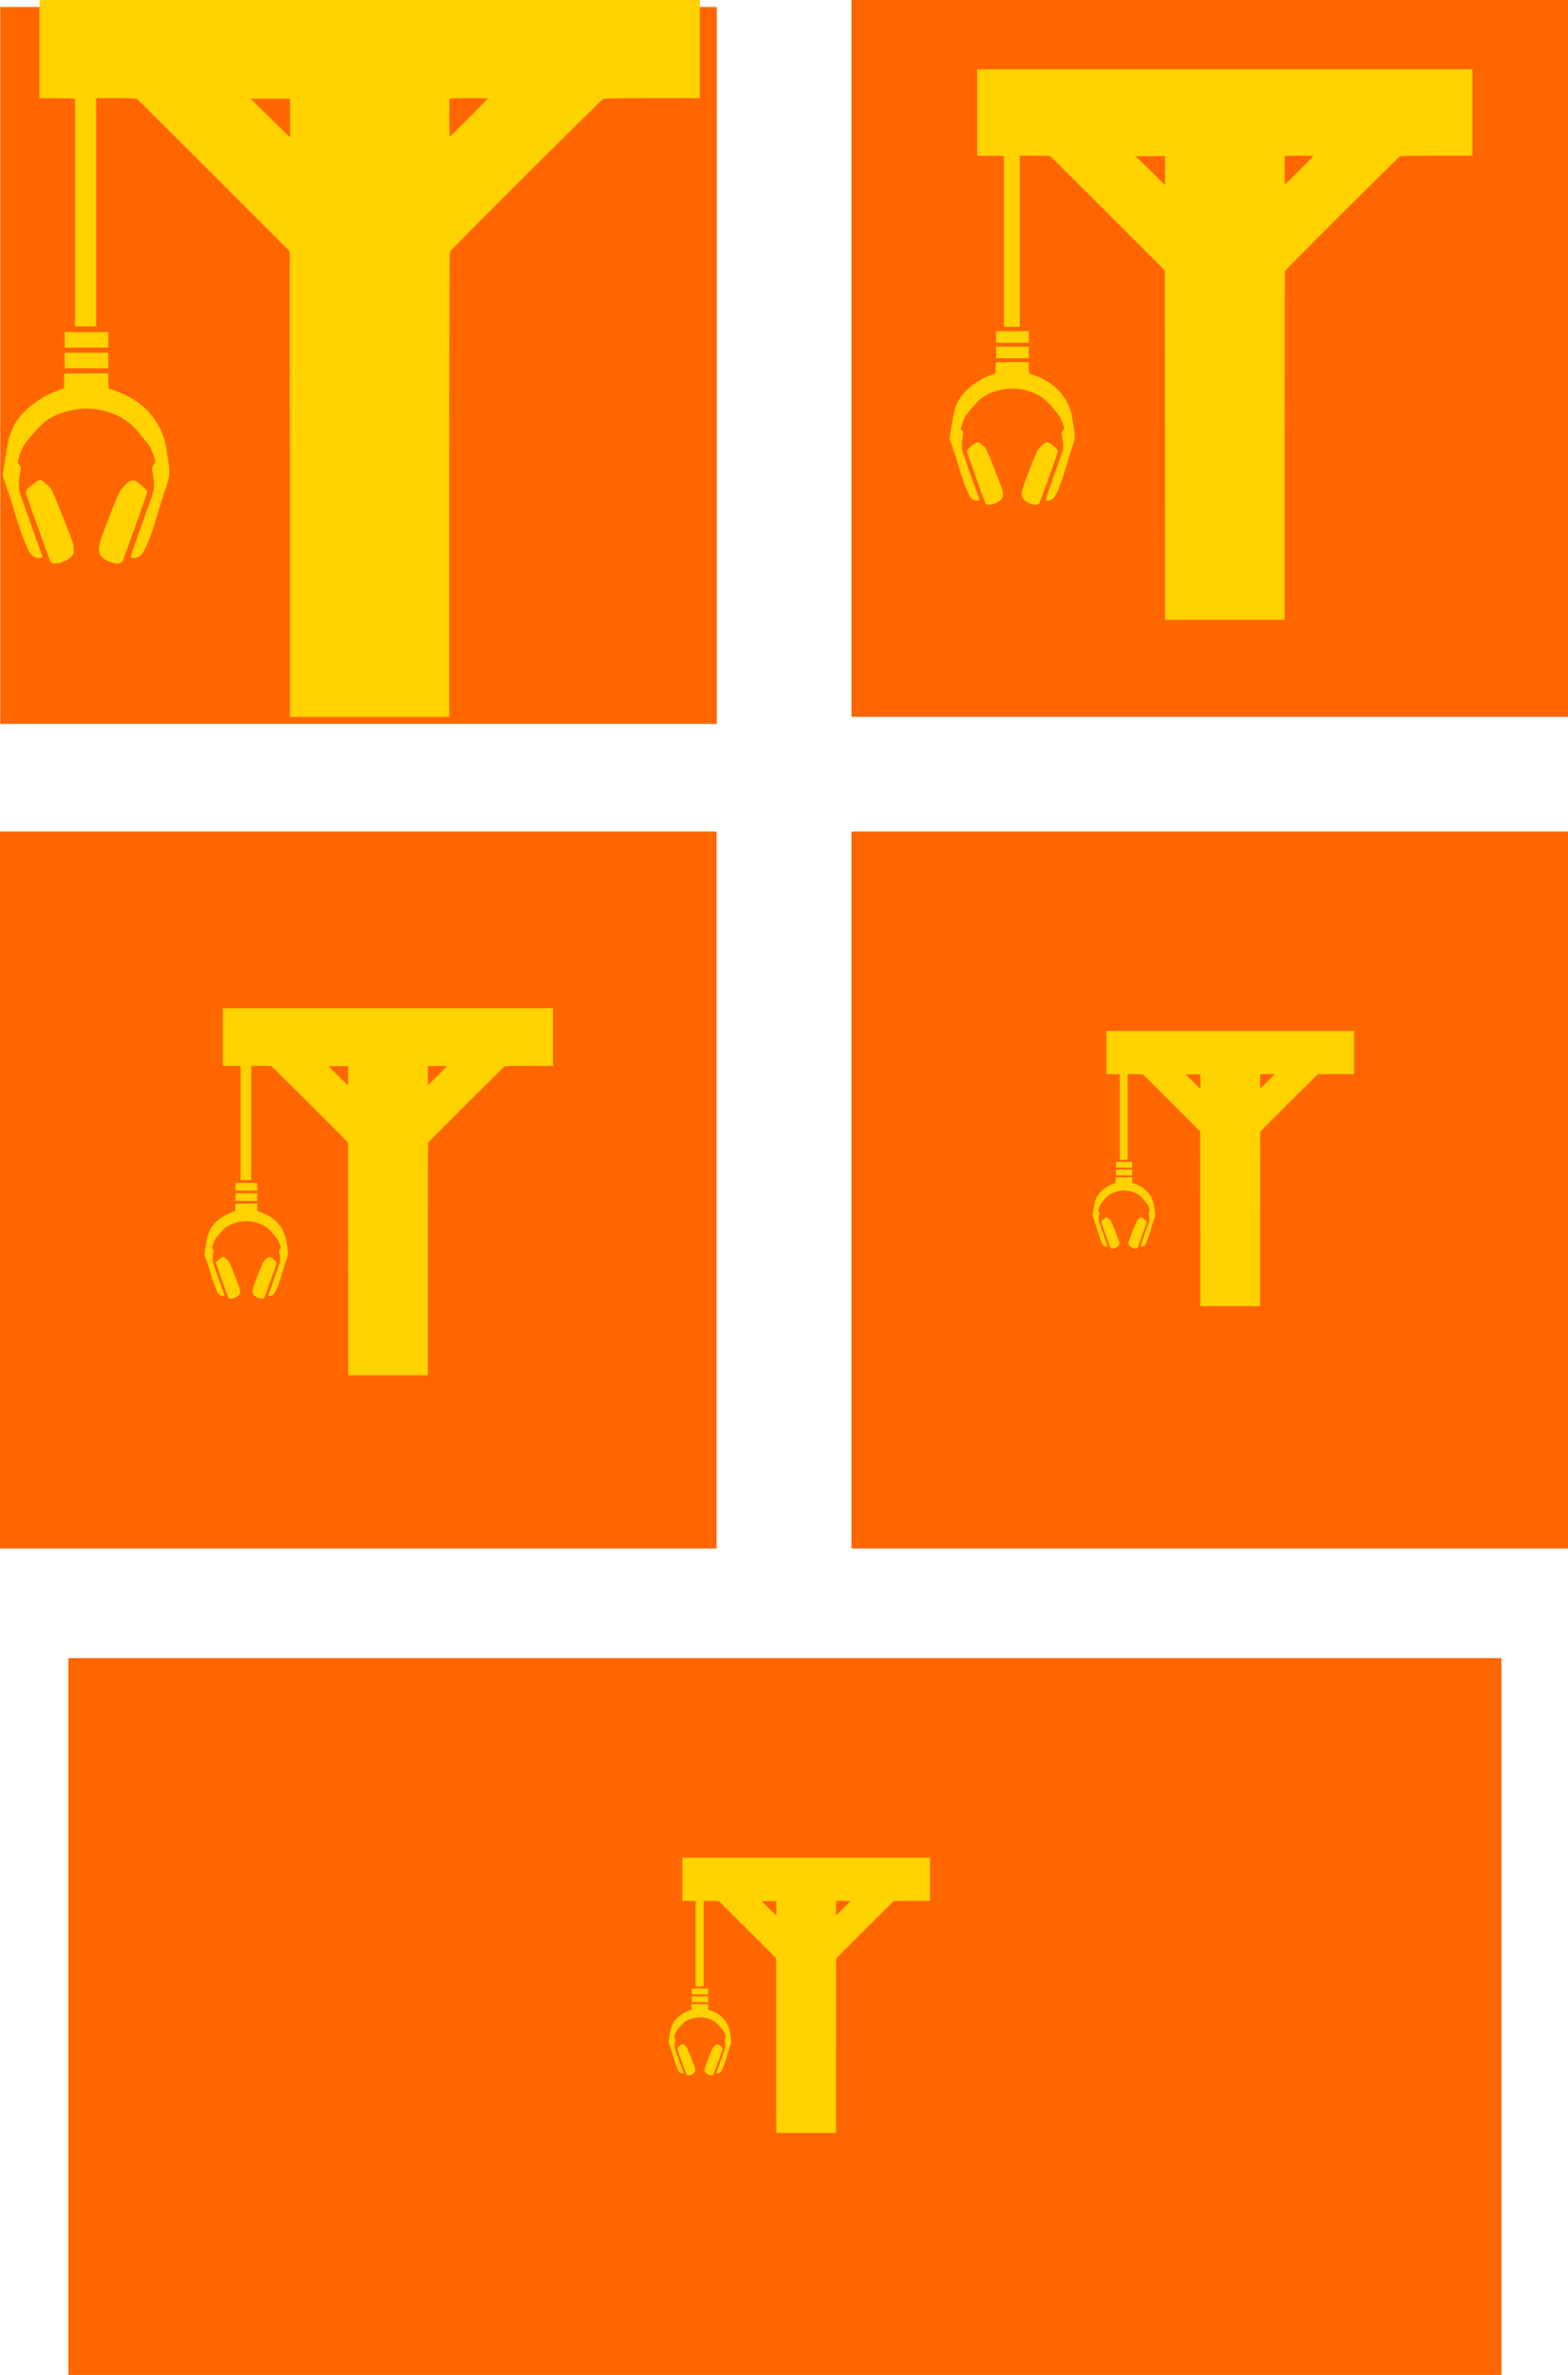 <?xml version="1.0" encoding="UTF-8" standalone="no"?>
<!-- Created with Inkscape (http://www.inkscape.org/) -->

<svg
   xmlns:dc="http://purl.org/dc/elements/1.1/"
   xmlns:cc="http://creativecommons.org/ns#"
   xmlns:rdf="http://www.w3.org/1999/02/22-rdf-syntax-ns#"
   xmlns:svg="http://www.w3.org/2000/svg"
   xmlns="http://www.w3.org/2000/svg"
   xmlns:sodipodi="http://sodipodi.sourceforge.net/DTD/sodipodi-0.dtd"
   xmlns:inkscape="http://www.inkscape.org/namespaces/inkscape"
   width="218.832"
   height="331.305"
   viewBox="0 0 218.832 331.305"
   id="svg2"
   version="1.1"
   inkscape:version="0.91 r13725"
   sodipodi:docname="Icon Master.svg">
  <defs
     id="defs4" />
  <sodipodi:namedview
     id="base"
     pagecolor="#ffffff"
     bordercolor="#666666"
     borderopacity="1.0"
     inkscape:pageopacity="0.0"
     inkscape:pageshadow="2"
     inkscape:zoom="5.6"
     inkscape:cx="72.539951"
     inkscape:cy="317.27144"
     inkscape:document-units="px"
     inkscape:current-layer="layer7"
     showgrid="false"
     inkscape:window-width="1366"
     inkscape:window-height="705"
     inkscape:window-x="-8"
     inkscape:window-y="-8"
     inkscape:window-maximized="1"
     fit-margin-top="0"
     fit-margin-left="0"
     fit-margin-right="0"
     fit-margin-bottom="0"
     units="px" />
  <g
     inkscape:groupmode="layer"
     id="layer4"
     inkscape:label="Tile_WideSplash"
     style="display:inline"
     transform="translate(215.195,138.13)">
    <rect
       style="fill:#ff6600"
       id="rect3351-5-4-4"
       width="200"
       height="100"
       x="-205.651"
       y="93.175" />
    <g
       style="display:inline;opacity:1;fill:#ffd200;fill-opacity:1;stroke:none"
       transform="matrix(0.003,0,0,-0.003,-121.884,159.409)"
       id="g3373">
      <path
         inkscape:connector-curvature="0"
         d="m 640,11795 0,-1005 310,-2 310,-3 0,-1987 0,-1988 185,0 185,0 0,1990 0,1990 340,0 c 277,0 346,-3 368,-14 15,-8 621,-609 1347,-1335 l 1320,-1321 3,-4060 2,-4060 1390,0 1390,0 0,4040 c 0,3367 2,4046 13,4073 17,39 2634,2646 2674,2664 21,9 233,12 856,13 l 827,0 0,1005 0,1005 -5760,0 -5760,0 0,-1005 z m 7820,-1013 c 0,-9 -653,-662 -663,-662 -8,0 -9,649 -1,662 7,10 664,11 664,0 z m -3450,-339 0,-338 -92,91 c -51,50 -205,202 -343,337 l -250,246 343,1 342,0 0,-337 z"
         id="path3375"
         style="fill:#ffd200;fill-opacity:1" />
      <path
         inkscape:connector-curvature="0"
         d="m 1080,6575 0,-135 380,0 380,0 0,135 0,135 -380,0 -380,0 0,-135 z"
         id="path3377"
         style="fill:#ffd200;fill-opacity:1" />
      <path
         inkscape:connector-curvature="0"
         d="m 1080,6215 0,-135 380,0 380,0 0,135 0,135 -380,0 -380,0 0,-135 z"
         id="path3379"
         style="fill:#ffd200;fill-opacity:1" />
      <path
         inkscape:connector-curvature="0"
         d="m 1077,5983 c -4,-3 -7,-61 -7,-129 l 0,-122 -72,-27 C 848,5649 778,5617 700,5570 456,5424 282,5251 187,5063 118,4929 98,4845 34,4451 L -4,4217 83,3961 c 48,-141 103,-312 122,-381 88,-308 207,-627 270,-722 14,-21 40,-47 58,-58 38,-24 107,-35 140,-24 l 25,9 -60,165 c -179,494 -332,932 -344,980 -19,78 -17,189 6,307 21,109 18,134 -19,167 -27,25 -27,33 10,151 43,140 80,201 226,371 147,170 232,245 342,303 183,95 456,158 636,147 369,-21 659,-156 858,-396 44,-52 104,-125 135,-163 32,-37 69,-89 85,-115 27,-47 87,-221 87,-253 0,-10 -12,-32 -27,-50 -33,-39 -34,-67 -9,-204 26,-141 19,-233 -27,-360 -19,-55 -112,-314 -206,-575 -126,-350 -167,-476 -158,-482 39,-25 141,3 185,50 73,77 186,369 311,802 27,96 78,256 112,355 75,219 80,261 50,452 -12,76 -29,183 -37,238 -40,256 -151,479 -329,664 -149,154 -331,266 -572,351 l -108,38 -3,131 -3,131 -378,0 c -208,0 -381,-3 -384,-7 z"
         id="path3381"
         style="fill:#ffd200;fill-opacity:1" />
      <path
         inkscape:connector-curvature="0"
         d="m 553,4078 c -109,-84 -118,-91 -137,-121 -24,-36 -22,-43 70,-299 42,-117 134,-375 205,-572 71,-198 136,-370 144,-382 44,-67 247,-18 353,85 50,49 57,71 49,165 -5,61 -27,124 -150,436 -225,570 -229,578 -290,636 -129,125 -144,128 -244,52 z"
         id="path3383"
         style="fill:#ffd200;fill-opacity:1" />
      <path
         inkscape:connector-curvature="0"
         d="m 2222,4115 c -50,-22 -153,-132 -189,-200 -18,-33 -75,-171 -128,-305 -211,-535 -243,-640 -224,-728 14,-66 55,-112 136,-155 133,-69 245,-71 276,-4 14,30 69,181 318,875 60,167 109,313 109,325 0,37 -181,192 -236,202 -16,3 -44,-2 -62,-10 z"
         id="path3385"
         style="fill:#ffd200;fill-opacity:1" />
    </g>
  </g>
  <g
     inkscape:groupmode="layer"
     id="layer6"
     inkscape:label="Tile_MediumLarge"
     style="display:inline"
     transform="translate(215.195,138.13)">
    <rect
       style="fill:#ff6600"
       id="rect3351-5-4"
       width="100"
       height="100"
       x="-96.363"
       y="-22.12" />
    <g
       style="display:inline;opacity:1;fill:#ffd200;fill-opacity:1;stroke:none"
       transform="matrix(0.003,0,0,-0.003,-62.707,44.077)"
       id="g3373-6">
      <path
         inkscape:connector-curvature="0"
         d="m 640,11795 0,-1005 310,-2 310,-3 0,-1987 0,-1988 185,0 185,0 0,1990 0,1990 340,0 c 277,0 346,-3 368,-14 15,-8 621,-609 1347,-1335 l 1320,-1321 3,-4060 2,-4060 1390,0 1390,0 0,4040 c 0,3367 2,4046 13,4073 17,39 2634,2646 2674,2664 21,9 233,12 856,13 l 827,0 0,1005 0,1005 -5760,0 -5760,0 0,-1005 z m 7820,-1013 c 0,-9 -653,-662 -663,-662 -8,0 -9,649 -1,662 7,10 664,11 664,0 z m -3450,-339 0,-338 -92,91 c -51,50 -205,202 -343,337 l -250,246 343,1 342,0 0,-337 z"
         id="path3375-4"
         style="fill:#ffd200;fill-opacity:1" />
      <path
         inkscape:connector-curvature="0"
         d="m 1080,6575 0,-135 380,0 380,0 0,135 0,135 -380,0 -380,0 0,-135 z"
         id="path3377-9"
         style="fill:#ffd200;fill-opacity:1" />
      <path
         inkscape:connector-curvature="0"
         d="m 1080,6215 0,-135 380,0 380,0 0,135 0,135 -380,0 -380,0 0,-135 z"
         id="path3379-0"
         style="fill:#ffd200;fill-opacity:1" />
      <path
         inkscape:connector-curvature="0"
         d="m 1077,5983 c -4,-3 -7,-61 -7,-129 l 0,-122 -72,-27 C 848,5649 778,5617 700,5570 456,5424 282,5251 187,5063 118,4929 98,4845 34,4451 L -4,4217 83,3961 c 48,-141 103,-312 122,-381 88,-308 207,-627 270,-722 14,-21 40,-47 58,-58 38,-24 107,-35 140,-24 l 25,9 -60,165 c -179,494 -332,932 -344,980 -19,78 -17,189 6,307 21,109 18,134 -19,167 -27,25 -27,33 10,151 43,140 80,201 226,371 147,170 232,245 342,303 183,95 456,158 636,147 369,-21 659,-156 858,-396 44,-52 104,-125 135,-163 32,-37 69,-89 85,-115 27,-47 87,-221 87,-253 0,-10 -12,-32 -27,-50 -33,-39 -34,-67 -9,-204 26,-141 19,-233 -27,-360 -19,-55 -112,-314 -206,-575 -126,-350 -167,-476 -158,-482 39,-25 141,3 185,50 73,77 186,369 311,802 27,96 78,256 112,355 75,219 80,261 50,452 -12,76 -29,183 -37,238 -40,256 -151,479 -329,664 -149,154 -331,266 -572,351 l -108,38 -3,131 -3,131 -378,0 c -208,0 -381,-3 -384,-7 z"
         id="path3381-8"
         style="fill:#ffd200;fill-opacity:1" />
      <path
         inkscape:connector-curvature="0"
         d="m 553,4078 c -109,-84 -118,-91 -137,-121 -24,-36 -22,-43 70,-299 42,-117 134,-375 205,-572 71,-198 136,-370 144,-382 44,-67 247,-18 353,85 50,49 57,71 49,165 -5,61 -27,124 -150,436 -225,570 -229,578 -290,636 -129,125 -144,128 -244,52 z"
         id="path3383-8"
         style="fill:#ffd200;fill-opacity:1" />
      <path
         inkscape:connector-curvature="0"
         d="m 2222,4115 c -50,-22 -153,-132 -189,-200 -18,-33 -75,-171 -128,-305 -211,-535 -243,-640 -224,-728 14,-66 55,-112 136,-155 133,-69 245,-71 276,-4 14,30 69,181 318,875 60,167 109,313 109,325 0,37 -181,192 -236,202 -16,3 -44,-2 -62,-10 z"
         id="path3385-7"
         style="fill:#ffd200;fill-opacity:1" />
    </g>
  </g>
  <g
     inkscape:groupmode="layer"
     id="layer3"
     inkscape:label="Tile_Small"
     style="display:inline"
     transform="translate(215.195,138.13)">
    <rect
       style="fill:#ff6600"
       id="rect3351-5"
       width="100"
       height="100"
       x="-215.195"
       y="-22.12" />
    <g
       style="display:inline;opacity:1;fill:#ffd200;fill-opacity:1;stroke:none"
       transform="matrix(0.004,0,0,-0.004,-186.651,53.72)"
       id="g3373-6-9">
      <path
         inkscape:connector-curvature="0"
         d="m 640,11795 0,-1005 310,-2 310,-3 0,-1987 0,-1988 185,0 185,0 0,1990 0,1990 340,0 c 277,0 346,-3 368,-14 15,-8 621,-609 1347,-1335 l 1320,-1321 3,-4060 2,-4060 1390,0 1390,0 0,4040 c 0,3367 2,4046 13,4073 17,39 2634,2646 2674,2664 21,9 233,12 856,13 l 827,0 0,1005 0,1005 -5760,0 -5760,0 0,-1005 z m 7820,-1013 c 0,-9 -653,-662 -663,-662 -8,0 -9,649 -1,662 7,10 664,11 664,0 z m -3450,-339 0,-338 -92,91 c -51,50 -205,202 -343,337 l -250,246 343,1 342,0 0,-337 z"
         id="path3375-4-9"
         style="fill:#ffd200;fill-opacity:1" />
      <path
         inkscape:connector-curvature="0"
         d="m 1080,6575 0,-135 380,0 380,0 0,135 0,135 -380,0 -380,0 0,-135 z"
         id="path3377-9-9"
         style="fill:#ffd200;fill-opacity:1" />
      <path
         inkscape:connector-curvature="0"
         d="m 1080,6215 0,-135 380,0 380,0 0,135 0,135 -380,0 -380,0 0,-135 z"
         id="path3379-0-9"
         style="fill:#ffd200;fill-opacity:1" />
      <path
         inkscape:connector-curvature="0"
         d="m 1077,5983 c -4,-3 -7,-61 -7,-129 l 0,-122 -72,-27 C 848,5649 778,5617 700,5570 456,5424 282,5251 187,5063 118,4929 98,4845 34,4451 L -4,4217 83,3961 c 48,-141 103,-312 122,-381 88,-308 207,-627 270,-722 14,-21 40,-47 58,-58 38,-24 107,-35 140,-24 l 25,9 -60,165 c -179,494 -332,932 -344,980 -19,78 -17,189 6,307 21,109 18,134 -19,167 -27,25 -27,33 10,151 43,140 80,201 226,371 147,170 232,245 342,303 183,95 456,158 636,147 369,-21 659,-156 858,-396 44,-52 104,-125 135,-163 32,-37 69,-89 85,-115 27,-47 87,-221 87,-253 0,-10 -12,-32 -27,-50 -33,-39 -34,-67 -9,-204 26,-141 19,-233 -27,-360 -19,-55 -112,-314 -206,-575 -126,-350 -167,-476 -158,-482 39,-25 141,3 185,50 73,77 186,369 311,802 27,96 78,256 112,355 75,219 80,261 50,452 -12,76 -29,183 -37,238 -40,256 -151,479 -329,664 -149,154 -331,266 -572,351 l -108,38 -3,131 -3,131 -378,0 c -208,0 -381,-3 -384,-7 z"
         id="path3381-8-6"
         style="fill:#ffd200;fill-opacity:1" />
      <path
         inkscape:connector-curvature="0"
         d="m 553,4078 c -109,-84 -118,-91 -137,-121 -24,-36 -22,-43 70,-299 42,-117 134,-375 205,-572 71,-198 136,-370 144,-382 44,-67 247,-18 353,85 50,49 57,71 49,165 -5,61 -27,124 -150,436 -225,570 -229,578 -290,636 -129,125 -144,128 -244,52 z"
         id="path3383-8-1"
         style="fill:#ffd200;fill-opacity:1" />
      <path
         inkscape:connector-curvature="0"
         d="m 2222,4115 c -50,-22 -153,-132 -189,-200 -18,-33 -75,-171 -128,-305 -211,-535 -243,-640 -224,-728 14,-66 55,-112 136,-155 133,-69 245,-71 276,-4 14,30 69,181 318,875 60,167 109,313 109,325 0,37 -181,192 -236,202 -16,3 -44,-2 -62,-10 z"
         id="path3385-7-5"
         style="fill:#ffd200;fill-opacity:1" />
    </g>
  </g>
  <g
     inkscape:label="Tile_ListView"
     inkscape:groupmode="layer"
     id="layer1"
     transform="translate(125.005,-205.325)"
     style="display:inline">
    <rect
       style="fill:#ff6600"
       id="rect3351"
       width="100"
       height="100"
       x="-6.173"
       y="205.325" />
    <g
       style="display:inline;opacity:1;fill:#ffd200;fill-opacity:1;stroke:none"
       transform="matrix(0.006,0,0,-0.006,7.534,291.782)"
       id="g3373-6-0">
      <path
         inkscape:connector-curvature="0"
         d="m 640,11795 0,-1005 310,-2 310,-3 0,-1987 0,-1988 185,0 185,0 0,1990 0,1990 340,0 c 277,0 346,-3 368,-14 15,-8 621,-609 1347,-1335 l 1320,-1321 3,-4060 2,-4060 1390,0 1390,0 0,4040 c 0,3367 2,4046 13,4073 17,39 2634,2646 2674,2664 21,9 233,12 856,13 l 827,0 0,1005 0,1005 -5760,0 -5760,0 0,-1005 z m 7820,-1013 c 0,-9 -653,-662 -663,-662 -8,0 -9,649 -1,662 7,10 664,11 664,0 z m -3450,-339 0,-338 -92,91 c -51,50 -205,202 -343,337 l -250,246 343,1 342,0 0,-337 z"
         id="path3375-4-3"
         style="fill:#ffd200;fill-opacity:1" />
      <path
         inkscape:connector-curvature="0"
         d="m 1080,6575 0,-135 380,0 380,0 0,135 0,135 -380,0 -380,0 0,-135 z"
         id="path3377-9-0"
         style="fill:#ffd200;fill-opacity:1" />
      <path
         inkscape:connector-curvature="0"
         d="m 1080,6215 0,-135 380,0 380,0 0,135 0,135 -380,0 -380,0 0,-135 z"
         id="path3379-0-1"
         style="fill:#ffd200;fill-opacity:1" />
      <path
         inkscape:connector-curvature="0"
         d="m 1077,5983 c -4,-3 -7,-61 -7,-129 l 0,-122 -72,-27 C 848,5649 778,5617 700,5570 456,5424 282,5251 187,5063 118,4929 98,4845 34,4451 L -4,4217 83,3961 c 48,-141 103,-312 122,-381 88,-308 207,-627 270,-722 14,-21 40,-47 58,-58 38,-24 107,-35 140,-24 l 25,9 -60,165 c -179,494 -332,932 -344,980 -19,78 -17,189 6,307 21,109 18,134 -19,167 -27,25 -27,33 10,151 43,140 80,201 226,371 147,170 232,245 342,303 183,95 456,158 636,147 369,-21 659,-156 858,-396 44,-52 104,-125 135,-163 32,-37 69,-89 85,-115 27,-47 87,-221 87,-253 0,-10 -12,-32 -27,-50 -33,-39 -34,-67 -9,-204 26,-141 19,-233 -27,-360 -19,-55 -112,-314 -206,-575 -126,-350 -167,-476 -158,-482 39,-25 141,3 185,50 73,77 186,369 311,802 27,96 78,256 112,355 75,219 80,261 50,452 -12,76 -29,183 -37,238 -40,256 -151,479 -329,664 -149,154 -331,266 -572,351 l -108,38 -3,131 -3,131 -378,0 c -208,0 -381,-3 -384,-7 z"
         id="path3381-8-8"
         style="fill:#ffd200;fill-opacity:1" />
      <path
         inkscape:connector-curvature="0"
         d="m 553,4078 c -109,-84 -118,-91 -137,-121 -24,-36 -22,-43 70,-299 42,-117 134,-375 205,-572 71,-198 136,-370 144,-382 44,-67 247,-18 353,85 50,49 57,71 49,165 -5,61 -27,124 -150,436 -225,570 -229,578 -290,636 -129,125 -144,128 -244,52 z"
         id="path3383-8-8"
         style="fill:#ffd200;fill-opacity:1" />
      <path
         inkscape:connector-curvature="0"
         d="m 2222,4115 c -50,-22 -153,-132 -189,-200 -18,-33 -75,-171 -128,-305 -211,-535 -243,-640 -224,-728 14,-66 55,-112 136,-155 133,-69 245,-71 276,-4 14,30 69,181 318,875 60,167 109,313 109,325 0,37 -181,192 -236,202 -16,3 -44,-2 -62,-10 z"
         id="path3385-7-1"
         style="fill:#ffd200;fill-opacity:1" />
    </g>
  </g>
  <g
     inkscape:groupmode="layer"
     id="layer7"
     inkscape:label="Tile_Target"
     transform="translate(215.195,138.13)"
     style="display:inline">
    <rect
       style="fill:#ff6600"
       id="rect3351-8"
       width="100"
       height="100"
       x="-215.163"
       y="-137.152" />
    <g
       style="display:inline;opacity:1;fill:#ffd200;fill-opacity:1;stroke:none"
       transform="matrix(0.008,0,0,-0.008,-214.809,-38.121)"
       id="g3373-6-0-9">
      <path
         inkscape:connector-curvature="0"
         d="m 640,11795 0,-1005 310,-2 310,-3 0,-1987 0,-1988 185,0 185,0 0,1990 0,1990 340,0 c 277,0 346,-3 368,-14 15,-8 621,-609 1347,-1335 l 1320,-1321 3,-4060 2,-4060 1390,0 1390,0 0,4040 c 0,3367 2,4046 13,4073 17,39 2634,2646 2674,2664 21,9 233,12 856,13 l 827,0 0,1005 0,1005 -5760,0 -5760,0 0,-1005 z m 7820,-1013 c 0,-9 -653,-662 -663,-662 -8,0 -9,649 -1,662 7,10 664,11 664,0 z m -3450,-339 0,-338 -92,91 c -51,50 -205,202 -343,337 l -250,246 343,1 342,0 0,-337 z"
         id="path3375-4-3-7"
         style="fill:#ffd200;fill-opacity:1" />
      <path
         inkscape:connector-curvature="0"
         d="m 1080,6575 0,-135 380,0 380,0 0,135 0,135 -380,0 -380,0 0,-135 z"
         id="path3377-9-0-1"
         style="fill:#ffd200;fill-opacity:1" />
      <path
         inkscape:connector-curvature="0"
         d="m 1080,6215 0,-135 380,0 380,0 0,135 0,135 -380,0 -380,0 0,-135 z"
         id="path3379-0-1-4"
         style="fill:#ffd200;fill-opacity:1" />
      <path
         inkscape:connector-curvature="0"
         d="m 1077,5983 c -4,-3 -7,-61 -7,-129 l 0,-122 -72,-27 C 848,5649 778,5617 700,5570 456,5424 282,5251 187,5063 118,4929 98,4845 34,4451 L -4,4217 83,3961 c 48,-141 103,-312 122,-381 88,-308 207,-627 270,-722 14,-21 40,-47 58,-58 38,-24 107,-35 140,-24 l 25,9 -60,165 c -179,494 -332,932 -344,980 -19,78 -17,189 6,307 21,109 18,134 -19,167 -27,25 -27,33 10,151 43,140 80,201 226,371 147,170 232,245 342,303 183,95 456,158 636,147 369,-21 659,-156 858,-396 44,-52 104,-125 135,-163 32,-37 69,-89 85,-115 27,-47 87,-221 87,-253 0,-10 -12,-32 -27,-50 -33,-39 -34,-67 -9,-204 26,-141 19,-233 -27,-360 -19,-55 -112,-314 -206,-575 -126,-350 -167,-476 -158,-482 39,-25 141,3 185,50 73,77 186,369 311,802 27,96 78,256 112,355 75,219 80,261 50,452 -12,76 -29,183 -37,238 -40,256 -151,479 -329,664 -149,154 -331,266 -572,351 l -108,38 -3,131 -3,131 -378,0 c -208,0 -381,-3 -384,-7 z"
         id="path3381-8-8-8"
         style="fill:#ffd200;fill-opacity:1" />
      <path
         inkscape:connector-curvature="0"
         d="m 553,4078 c -109,-84 -118,-91 -137,-121 -24,-36 -22,-43 70,-299 42,-117 134,-375 205,-572 71,-198 136,-370 144,-382 44,-67 247,-18 353,85 50,49 57,71 49,165 -5,61 -27,124 -150,436 -225,570 -229,578 -290,636 -129,125 -144,128 -244,52 z"
         id="path3383-8-8-5"
         style="fill:#ffd200;fill-opacity:1" />
      <path
         inkscape:connector-curvature="0"
         d="m 2222,4115 c -50,-22 -153,-132 -189,-200 -18,-33 -75,-171 -128,-305 -211,-535 -243,-640 -224,-728 14,-66 55,-112 136,-155 133,-69 245,-71 276,-4 14,30 69,181 318,875 60,167 109,313 109,325 0,37 -181,192 -236,202 -16,3 -44,-2 -62,-10 z"
         id="path3385-7-1-2"
         style="fill:#ffd200;fill-opacity:1" />
    </g>
  </g>
</svg>
